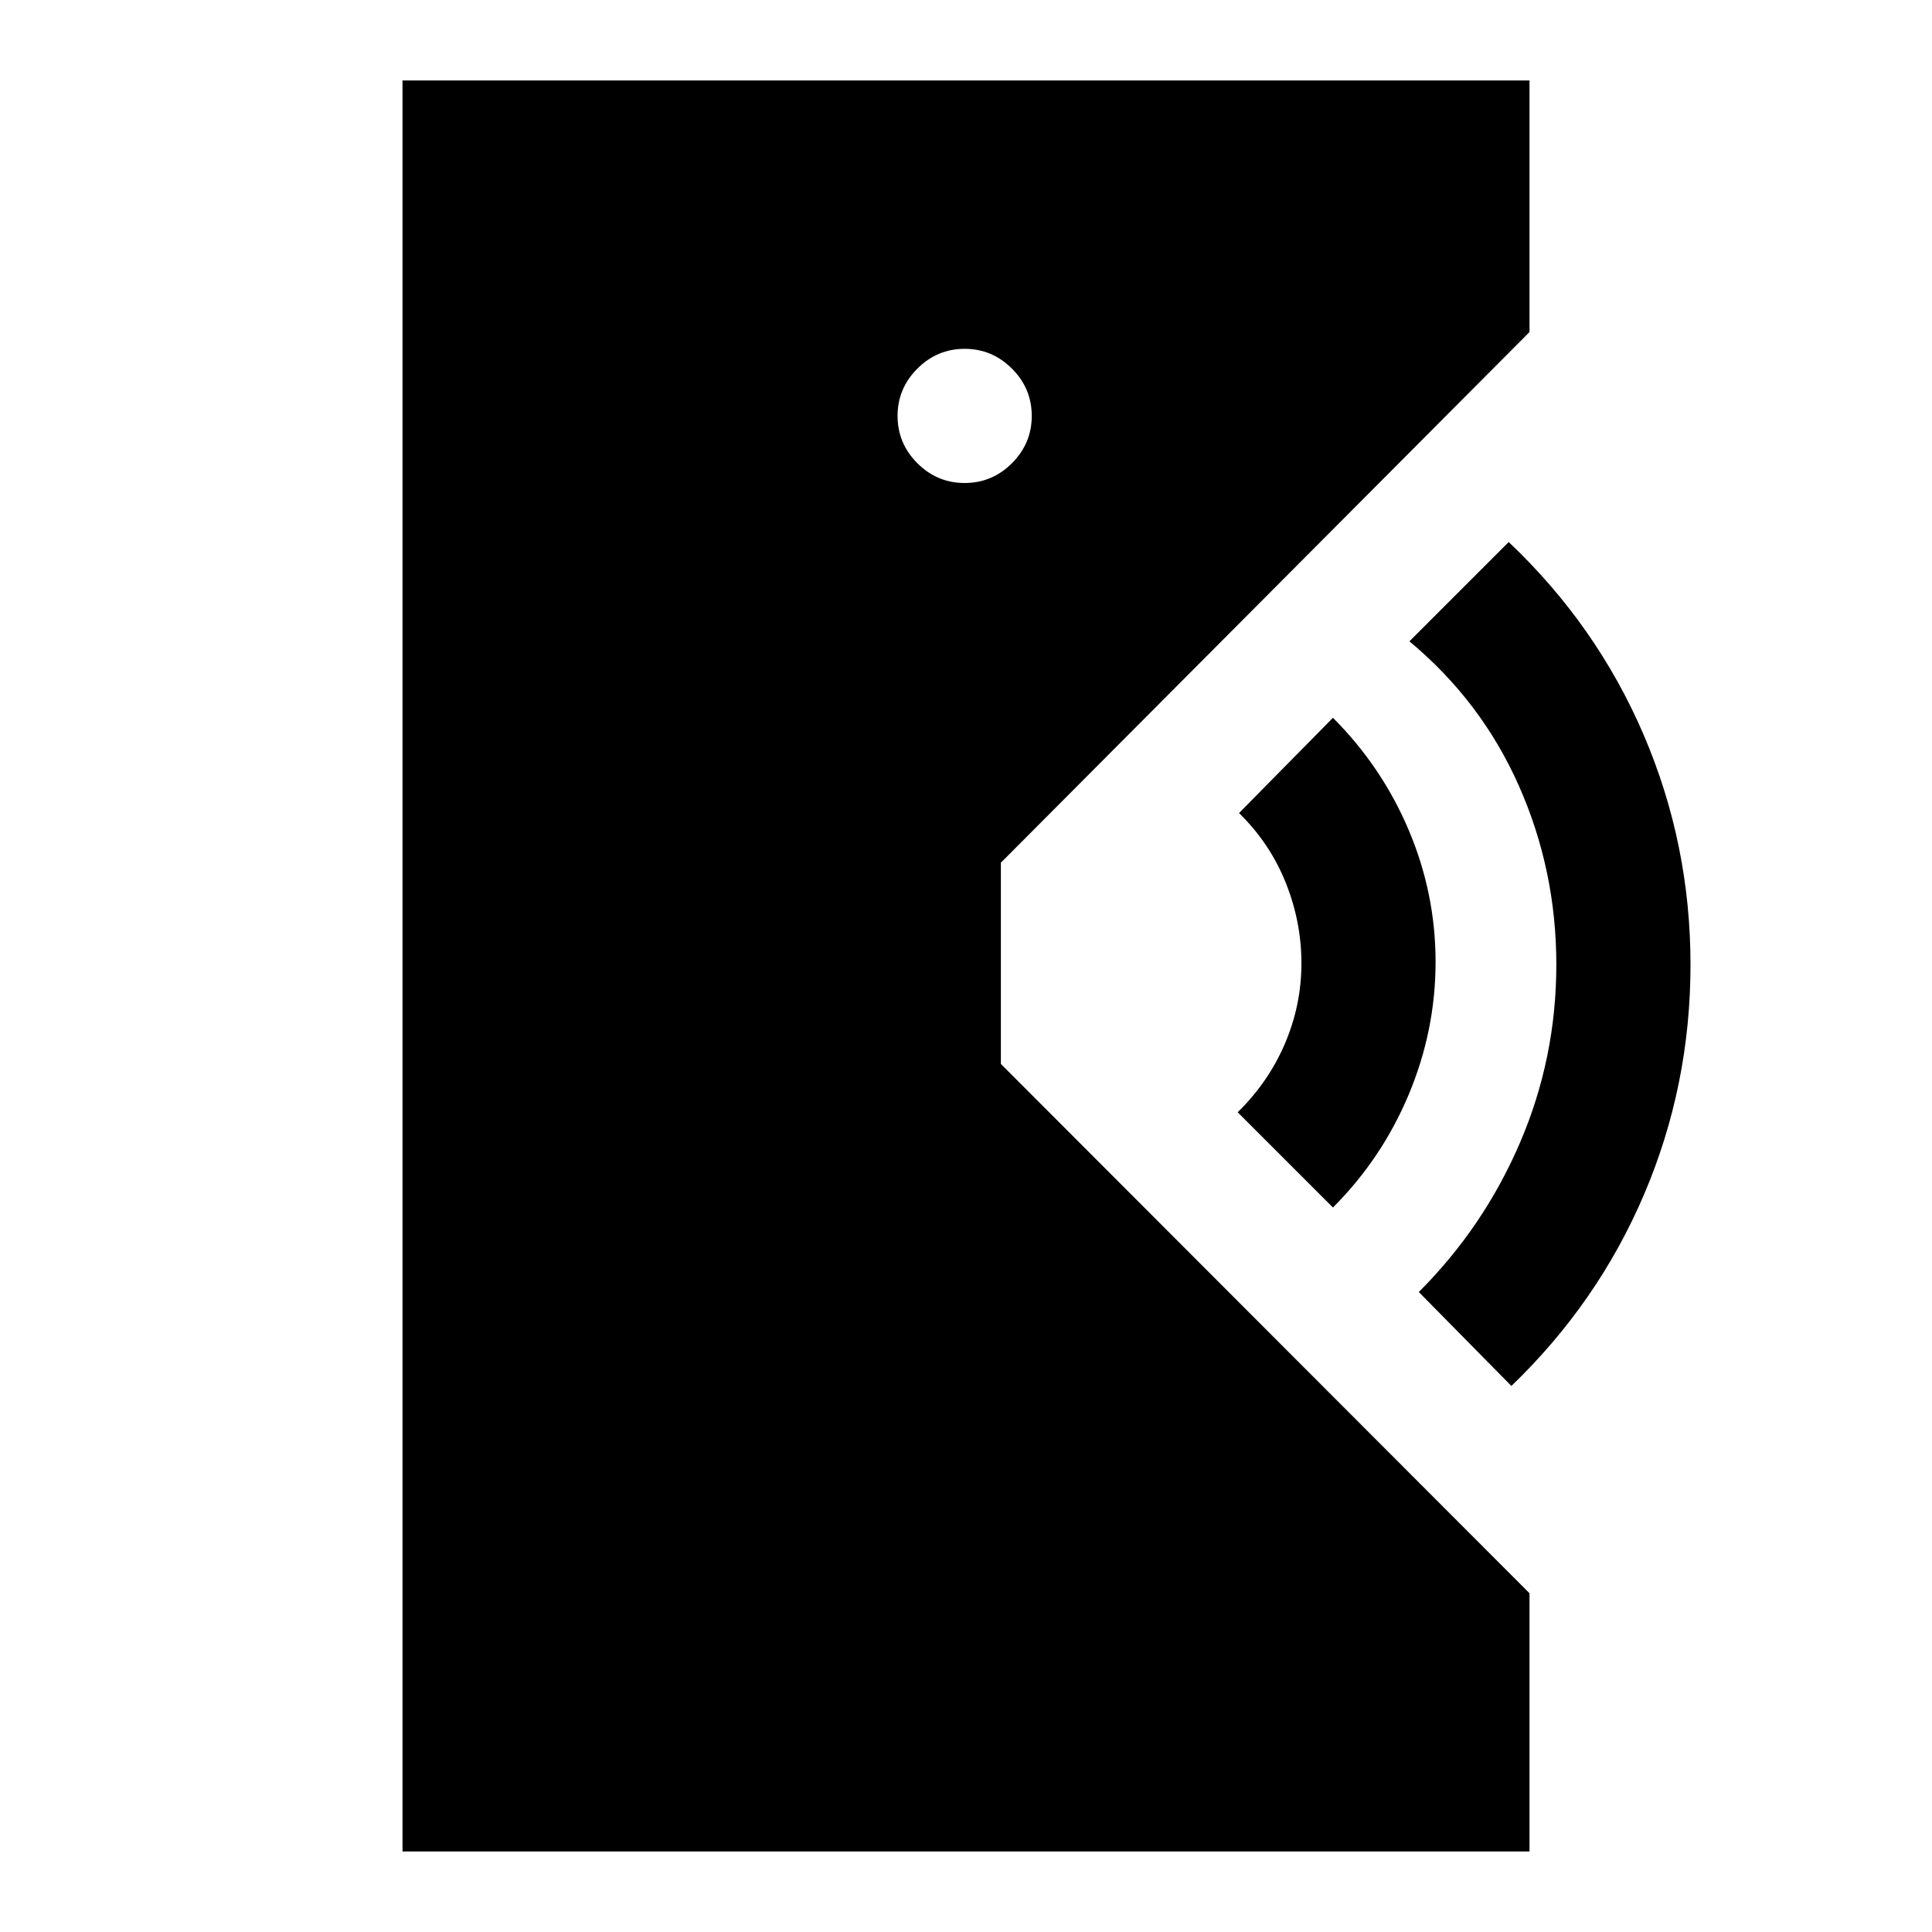 <svg xmlns="http://www.w3.org/2000/svg" height="40" viewBox="0 -960 960 960" width="40"><path d="M200-40v-880h560v125L497.33-531.33v100l262.67 263V-40H200Zm551-231.33L705-318q32.33-32.33 50.33-74.33t18-88.34q0-47-18.66-89-18.67-42-54.34-71.66l49.34-49.34q43.66 41.34 67 95.67Q840-540.67 840-480.67t-23 114q-23 54-66 95.34ZM662.33-360 615-407.33q15.33-15 23.5-34.17t8.17-39.83q0-20.67-7.84-40.17Q631-541 615.67-556l46.66-47.33Q686.67-579 700-547.5q13.33 31.5 13.33 65.5T700-416.17q-13.33 31.84-37.67 56.17Zm-183-360q13.67 0 23.5-9.83 9.84-9.84 9.84-23.5 0-13.67-9.84-23.5-9.83-9.84-23.5-9.84-13.66 0-23.5 9.84Q446-767 446-753.33q0 13.66 9.83 23.5 9.84 9.83 23.5 9.83Z"/></svg>